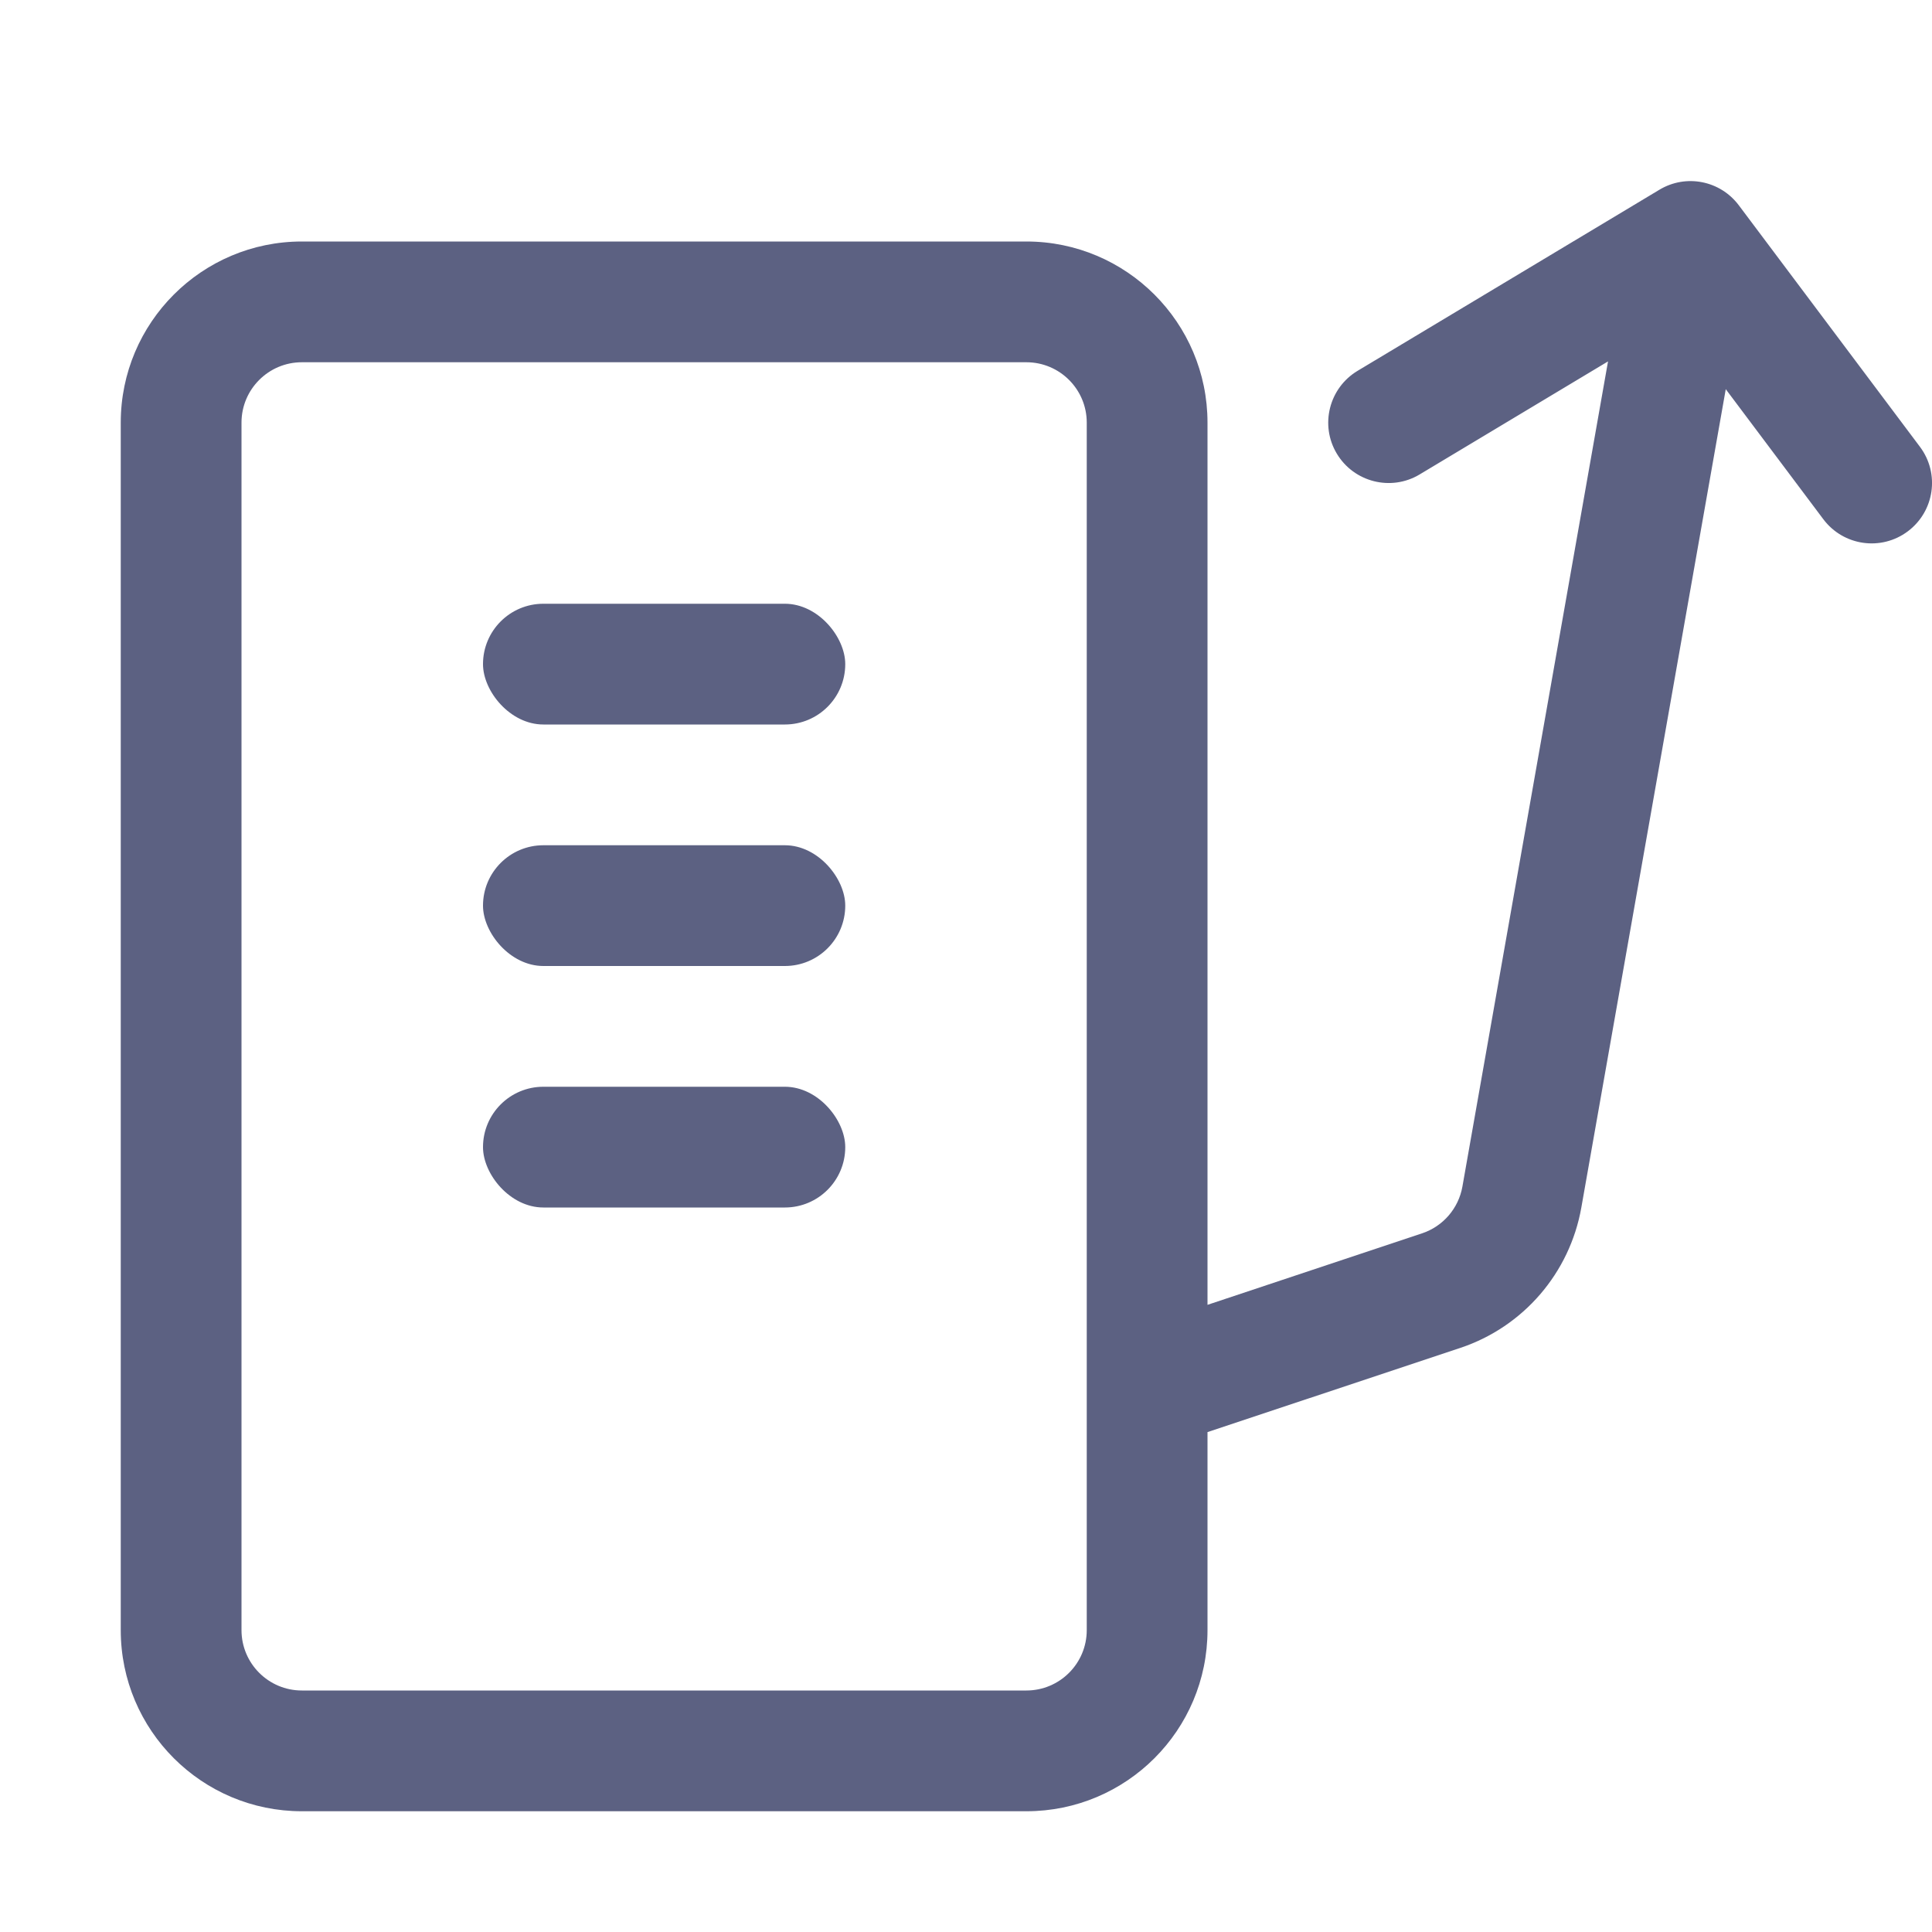 <svg width="16" height="16" viewBox="0 0 16 16" fill="none" xmlns="http://www.w3.org/2000/svg">
<path fill-rule="evenodd" clip-rule="evenodd" d="M1 3.5C1 2.672 1.672 2 2.5 2H8.5C9.328 2 10 2.672 10 3.5V10.806L11.777 10.214C11.951 10.156 12.079 10.007 12.111 9.827L13.317 2.993L11.757 3.929C11.521 4.071 11.213 3.994 11.071 3.757C10.929 3.521 11.006 3.213 11.243 3.071L13.743 1.571C13.963 1.439 14.246 1.495 14.4 1.7L15.9 3.7C16.066 3.921 16.021 4.234 15.8 4.4C15.579 4.566 15.266 4.521 15.1 4.3L14.292 3.223L13.096 10C13 10.543 12.615 10.989 12.093 11.163L10 11.86V13.5C10 14.329 9.328 15 8.5 15H2.5C1.672 15 1 14.329 1 13.5V3.5ZM2.5 3C2.224 3 2 3.224 2 3.5V13.5C2 13.776 2.224 14 2.5 14H8.5C8.776 14 9 13.776 9 13.5V3.5C9 3.224 8.776 3 8.5 3H2.5Z" fill="#5C6182"/>
<rect x="4" y="5" width="3" height="1" rx="0.5" fill="#5C6182"/>
<rect x="4" y="7" width="3" height="1" rx="0.5" fill="#5C6182"/>
<rect x="4" y="9" width="3" height="1" rx="0.5" fill="#5C6182"/>
</svg>
